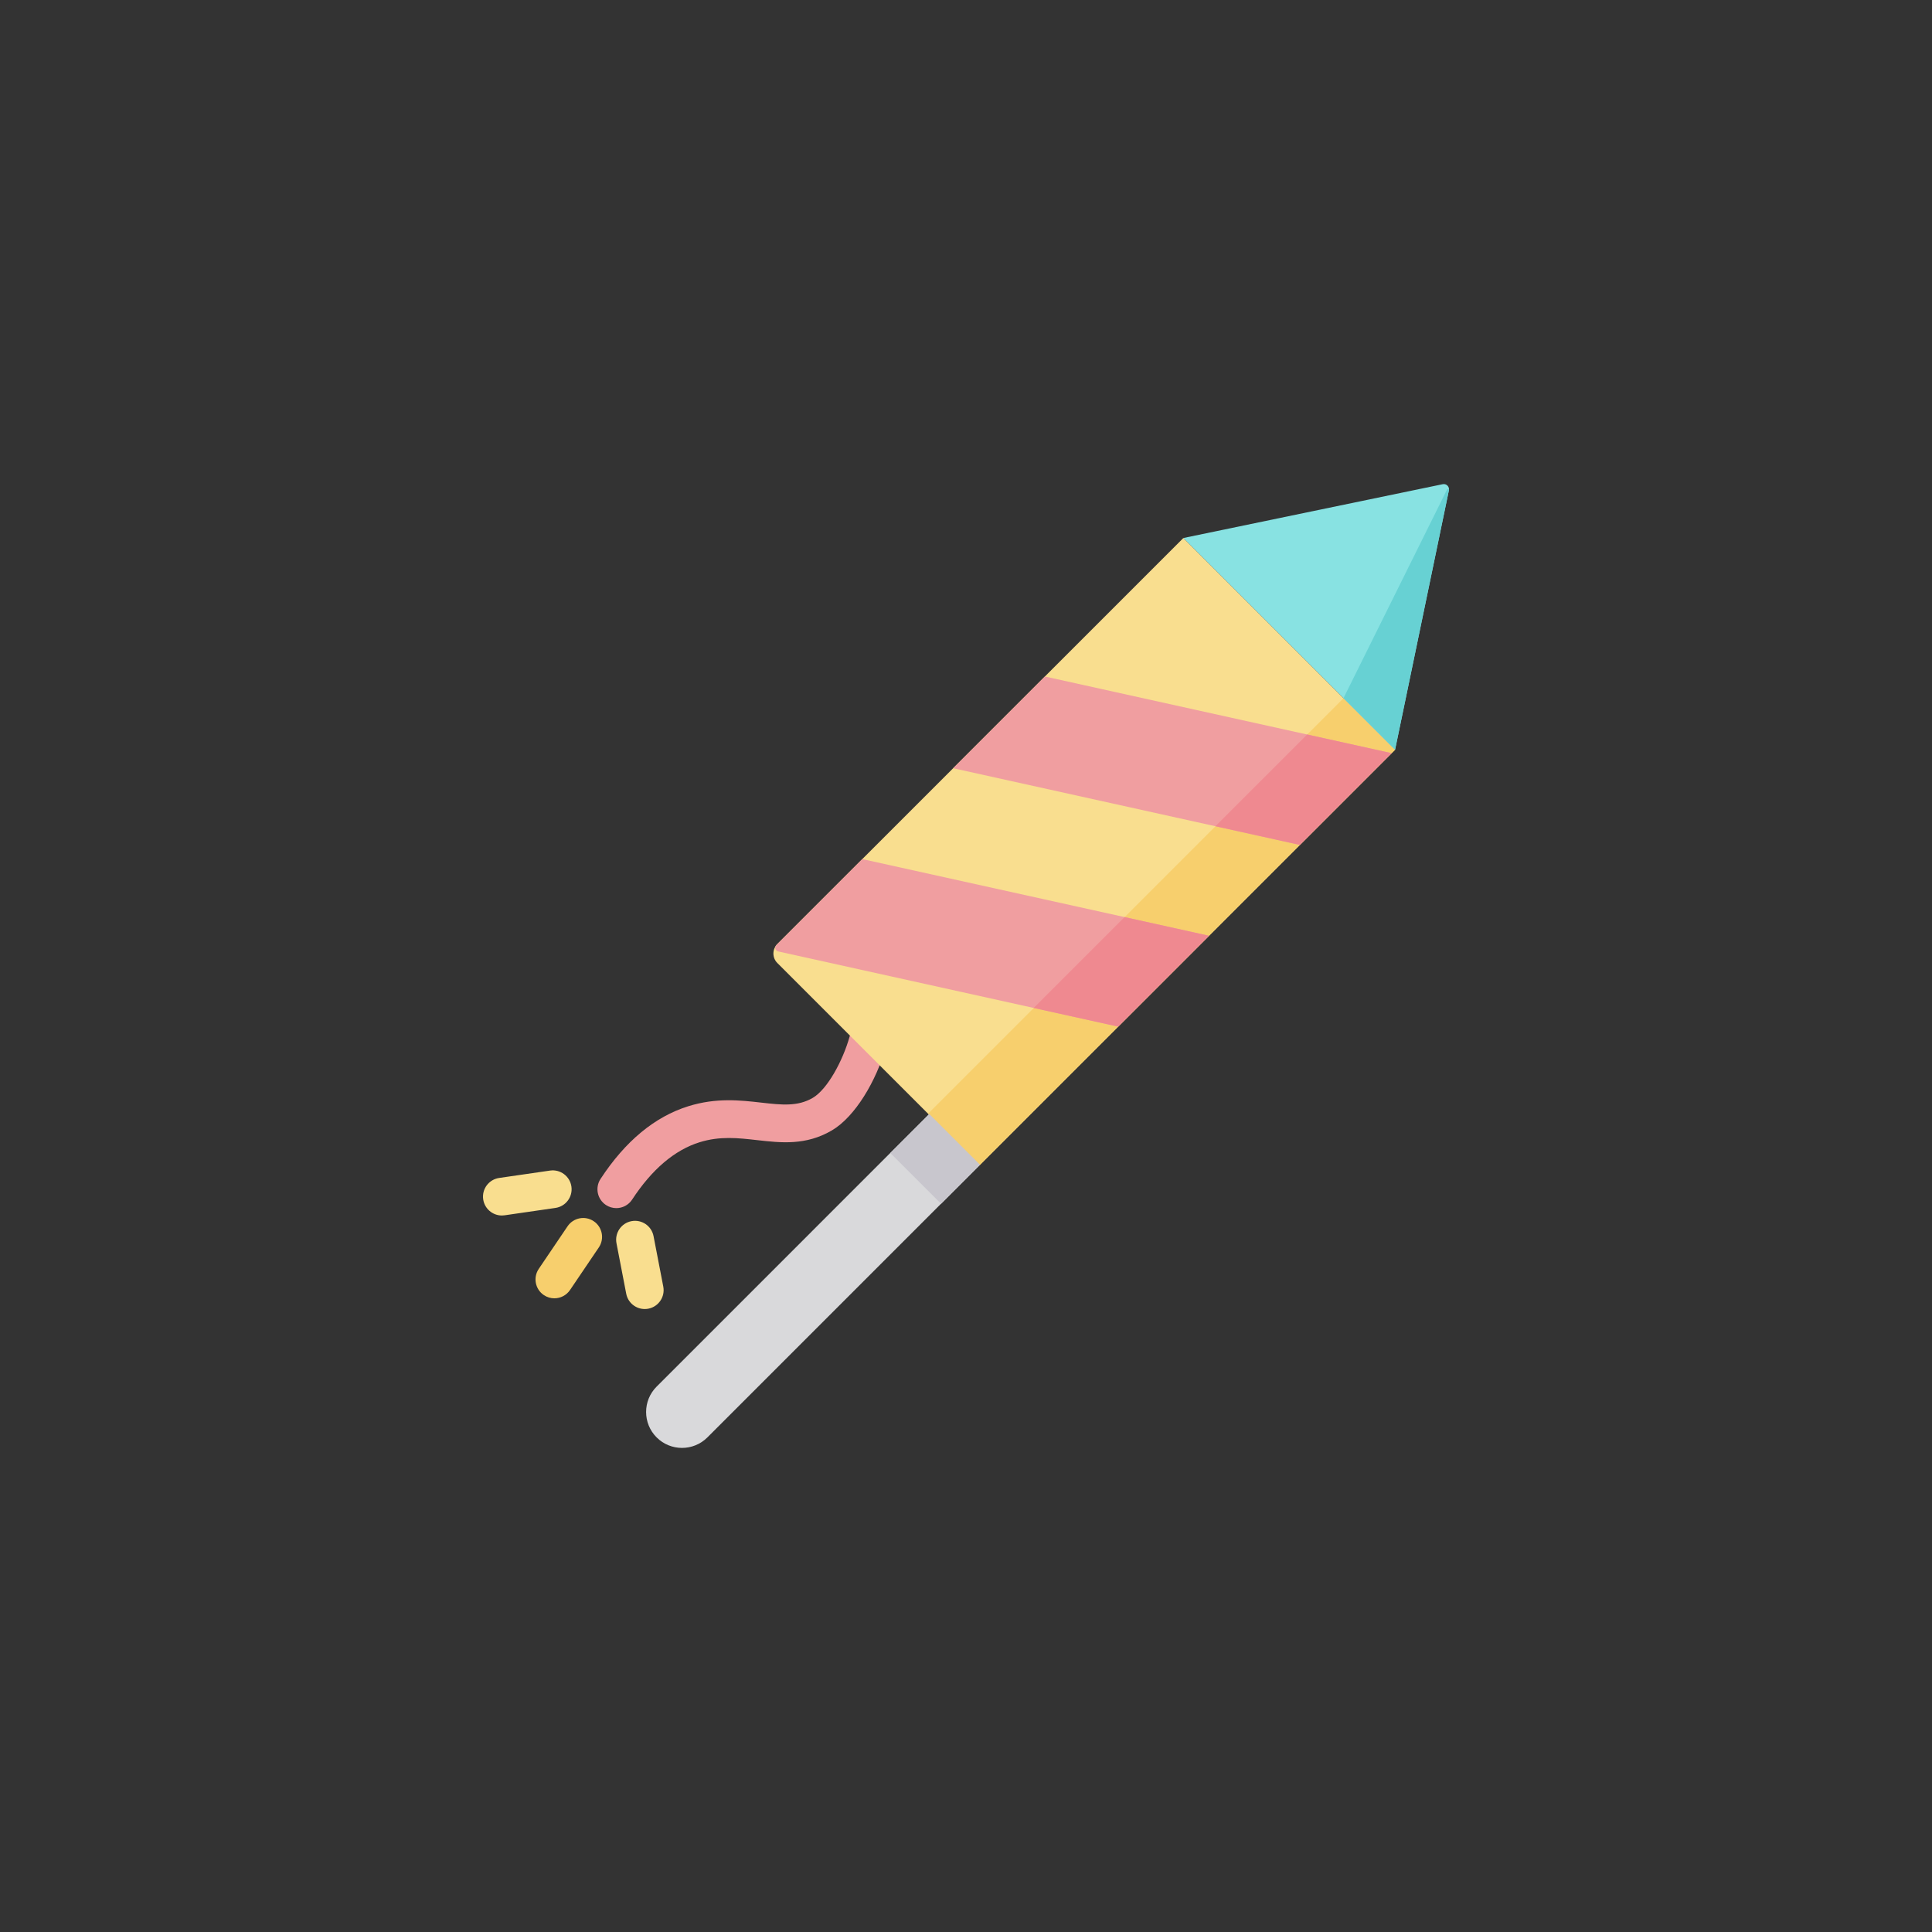 <?xml version="1.0" encoding="iso-8859-1"?>
<!-- Uploaded to: SVG Repo, www.svgrepo.com, Generator: SVG Repo Mixer Tools -->
<svg version="1.1" class="icon" xmlns="http://www.w3.org/2000/svg" width="192px" height="192px" 
	 viewBox="-256 -256 1024 1024" fill="transparent" xml:space="preserve">
<rect x="-256" y="-256" width="1024" height="1024" fill="#333333" stroke="none"/>
<path style="fill:#F09EA0;" d="M70.661,384.33c-1.879,0-3.779-0.528-5.469-1.635c-4.622-3.026-5.917-9.224-2.891-13.846
	c13.107-20.023,28.755-32.983,46.507-38.519c14.825-4.625,27.516-3.187,38.711-1.919c10.736,1.218,19.216,2.178,27.234-2.503
	c7.819-4.566,15.953-19.702,19.547-32.444c1.5-5.316,7.026-8.407,12.342-6.91c5.316,1.5,8.411,7.025,6.912,12.341
	c-5.05,17.898-16.268,37.018-28.713,44.286c-13.75,8.031-26.874,6.546-39.573,5.107c-10.131-1.147-19.7-2.231-30.504,1.139
	c-13.207,4.119-25.228,14.341-35.727,30.381C77.12,382.736,73.922,384.33,70.661,384.33z"/>
<path style="fill:#F9DE8F;" d="M263.189,361.597l-107.18-107.18c-2.779-2.779-2.779-7.285,0-10.066L371.208,29.155L483.42,141.367
	L263.189,361.597z"/>
<rect x="203.914" y="218.49" transform="matrix(-0.707 0.707 -0.707 -0.707 782.102 151.682)" style="fill:#F7CF6D;" width="311.447" height="38.66"/>
<polygon style="fill:#FFEC97;" points="168.801,267.207 263.189,361.597 263.189,361.597 "/>
<path style="fill:#D9D9DB;" d="M263.189,361.597l-26.915-26.915L92.022,478.934c-7.432,7.432-7.432,19.483,0,26.915l0,0
	c7.432,7.432,19.483,7.432,26.915,0L263.189,361.597z"/>
<rect x="225.002" y="339.208" transform="matrix(-0.707 0.707 -0.707 -0.707 662.367 442.119)" style="fill:#C8C6CD;" width="29.231" height="38.063"/>
<g>
	<polygon style="fill:#F09EA0;" points="481.584,143.202 297.805,102.557 249.187,151.176 432.965,191.821 	"/>
	<path style="fill:#F09EA0;" d="M201.03,199.333l183.779,40.645l-48.157,48.157l-180.194-39.853
		c-1.552-0.343-2.112-2.266-0.989-3.39L201.03,199.333z"/>
</g>
<path style="fill:#88E2E2;" d="M483.42,141.367L371.208,29.155l137.48-28.521c1.939-0.403,3.654,1.314,3.251,3.251L483.42,141.367z"
	/>
<g>
	<polygon style="fill:#EF8990;" points="436.81,133.301 388.193,181.919 432.965,191.821 481.584,143.202 	"/>
	<polygon style="fill:#EF8990;" points="340.035,230.076 291.878,278.233 336.651,288.136 384.808,239.979 	"/>
</g>
<path style="fill:#67D1D3;" d="M456.082,114.03l27.338,27.338L511.95,3.835c0.127-0.612-0.721-0.905-0.999-0.345L456.082,114.03z"/>
<path style="fill:#F7CF6D;" d="M37.827,432.132c-1.928,0-3.877-0.556-5.594-1.719c-4.575-3.095-5.776-9.312-2.68-13.889
	l15.265-22.565c3.094-4.575,9.312-5.774,13.888-2.679c4.575,3.095,5.776,9.312,2.68,13.889l-15.266,22.565
	C44.186,430.591,41.035,432.132,37.827,432.132z"/>
<g>
	<path style="fill:#F9DE8F;" d="M85.721,437.816c-4.697,0-8.887-3.325-9.81-8.108l-5.162-26.75
		c-1.047-5.424,2.502-10.668,7.925-11.717c5.428-1.043,10.668,2.502,11.715,7.925l5.162,26.75
		c1.047,5.423-2.502,10.668-7.925,11.717C86.986,437.756,86.348,437.816,85.721,437.816z"/>
	<path style="fill:#F9DE8F;" d="M9.99,388.239c-4.887,0-9.163-3.587-9.886-8.568c-0.792-5.466,2.998-10.54,8.464-11.332
		l26.962-3.909c5.468-0.793,10.54,2.996,11.334,8.464c0.792,5.466-2.998,10.54-8.464,11.332l-26.962,3.909
		C10.95,388.204,10.468,388.239,9.99,388.239z"/>
</g>
</svg>